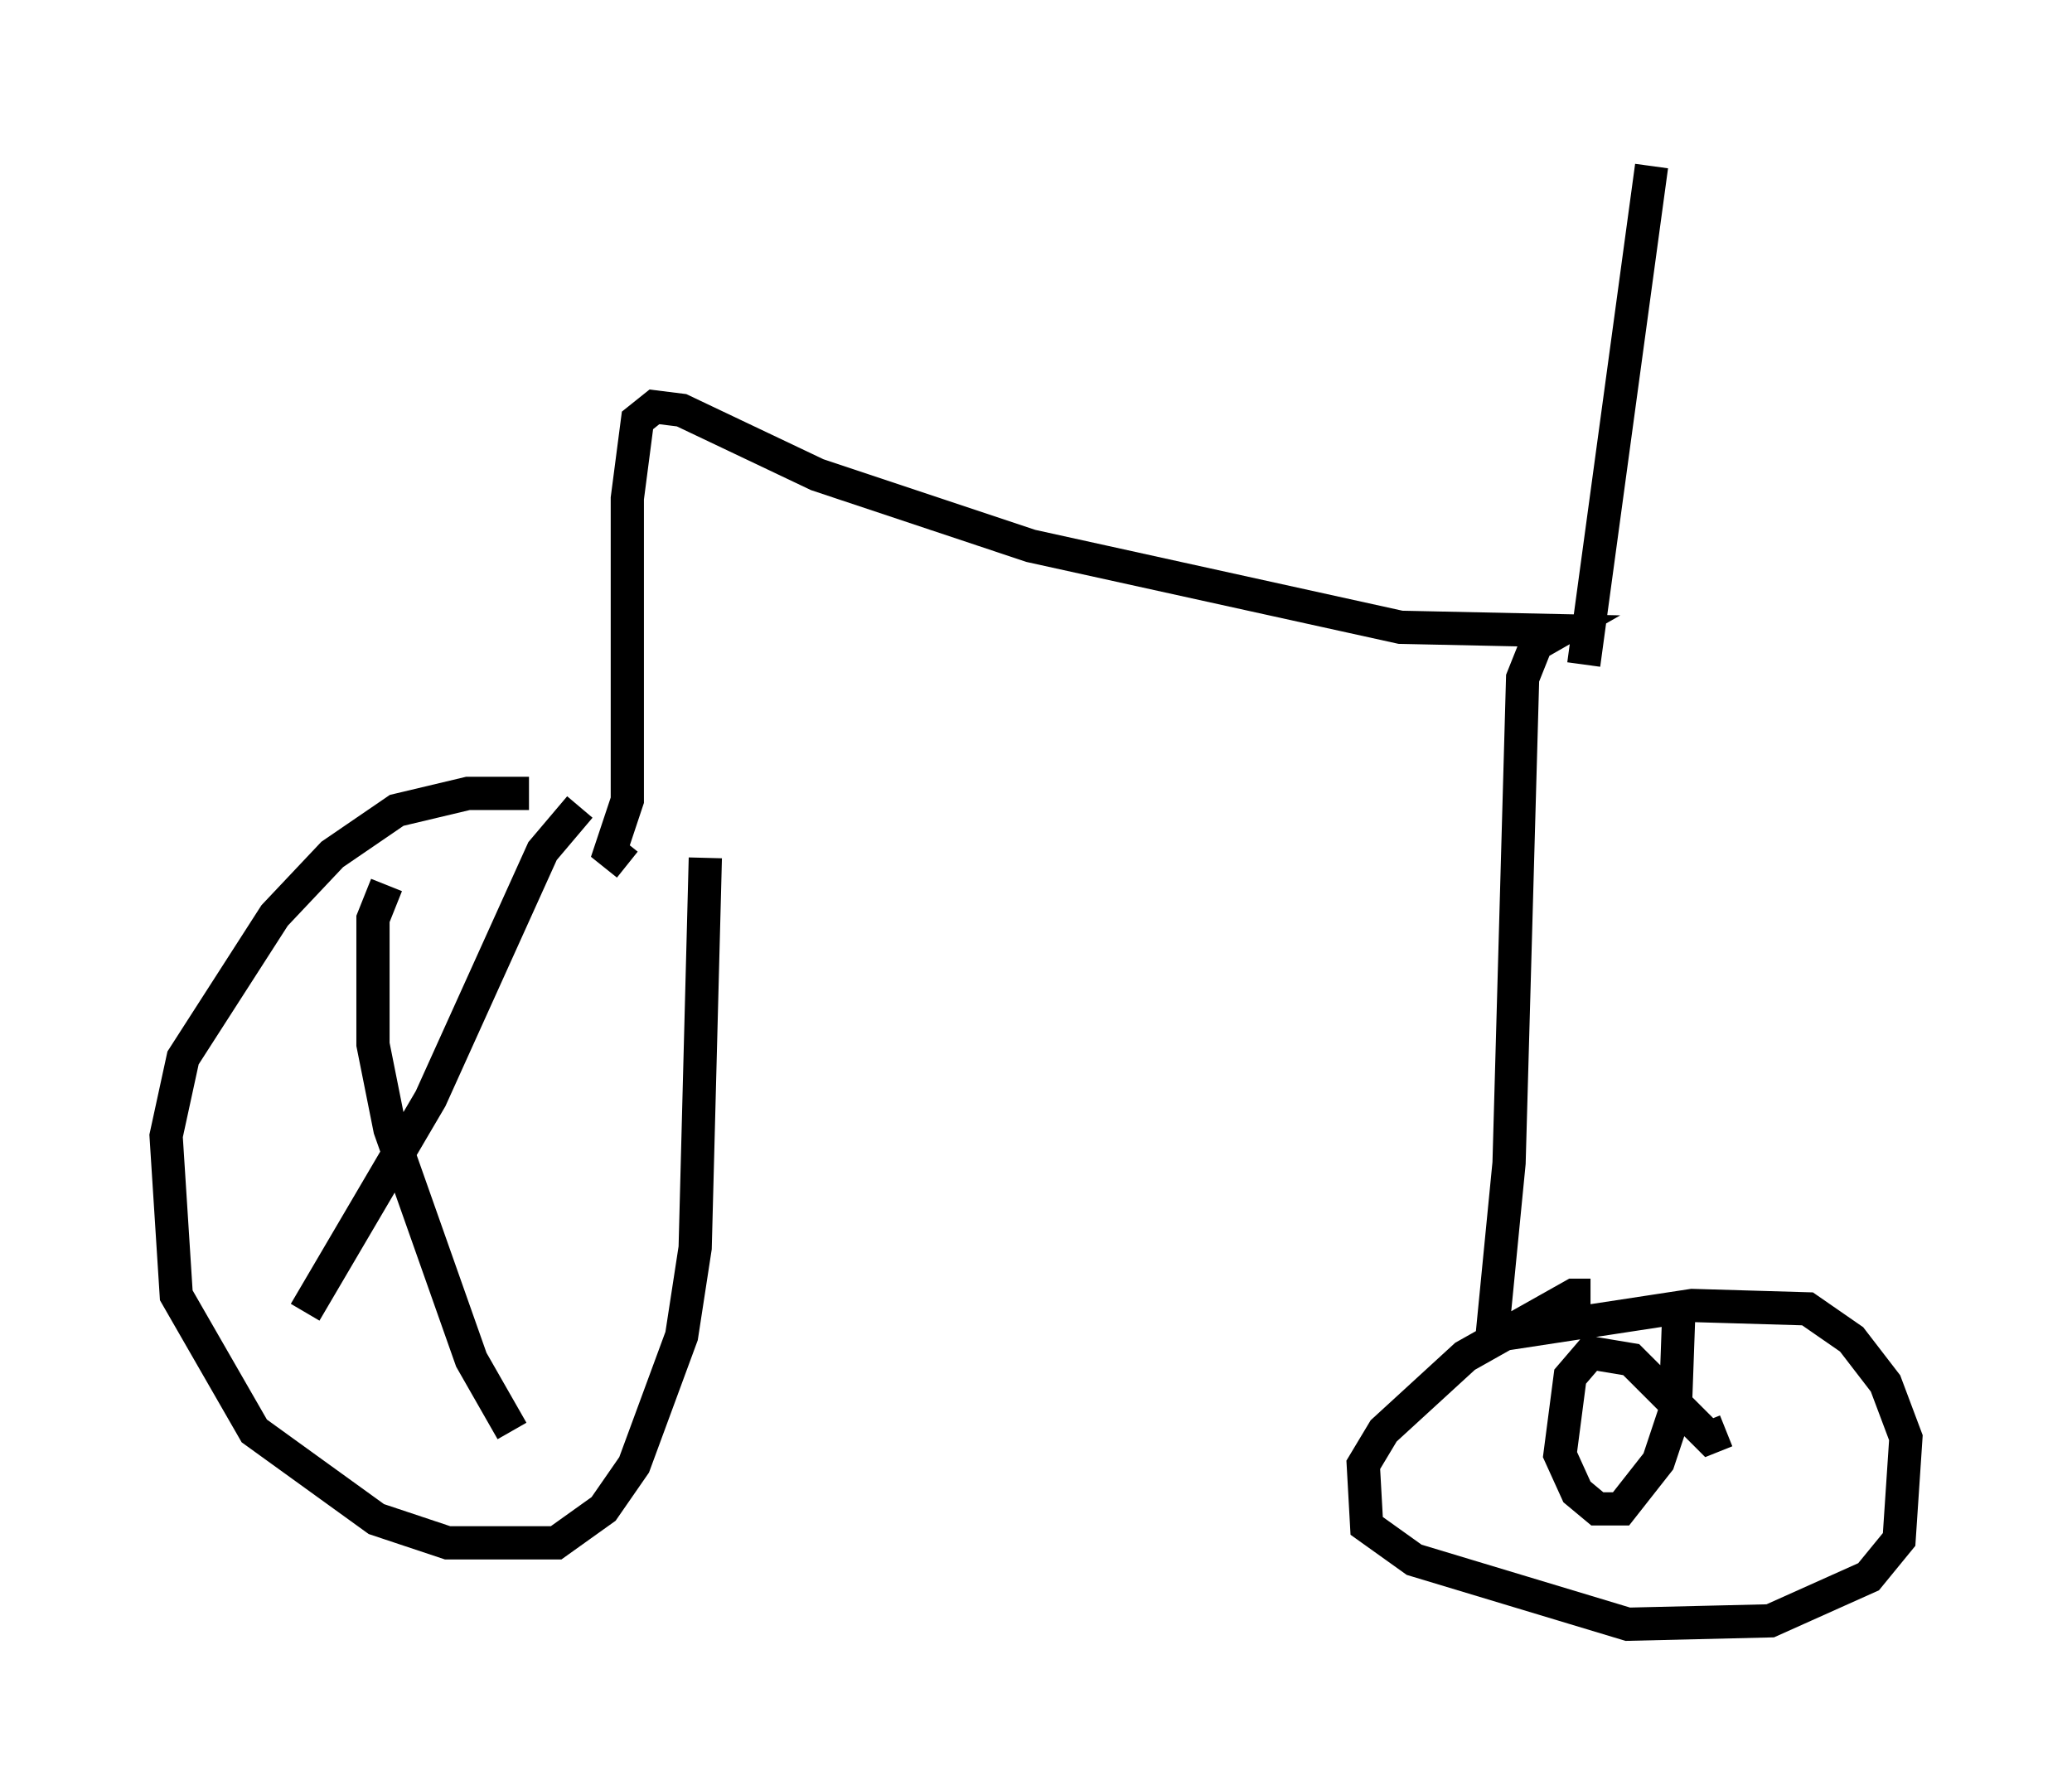 <?xml version="1.0" encoding="utf-8" ?>
<svg baseProfile="full" height="53.896" version="1.1" width="62.369" xmlns="http://www.w3.org/2000/svg" xmlns:ev="http://www.w3.org/2001/xml-events" xmlns:xlink="http://www.w3.org/1999/xlink"><defs /><rect fill="white" height="53.896" width="62.369" x="0" y="0" /><path d="M19.19, 24.906 m-3.267, -1.021 l-1.838, 0.0 -2.144, 0.51 l-1.94, 1.327 -1.735, 1.838 l-2.756, 4.288 -0.51, 2.348 l0.306, 4.798 2.348, 4.083 l3.675, 2.654 2.144, 0.715 l3.267, 0.0 1.429, -1.021 l0.919, -1.327 1.429, -3.879 l0.408, -2.654 0.306, -11.74 m-9.596, 0.817 l-0.408, 1.021 0.0, 3.777 l0.51, 2.552 2.45, 6.942 l1.225, 2.144 m2.042, -18.784 l-1.123, 1.327 -3.369, 7.452 l-3.777, 6.431 m9.698, -13.475 l-0.51, -0.408 0.51, -1.531 l0.0, -9.086 0.306, -2.348 l0.51, -0.408 0.817, 0.102 l4.083, 1.94 6.431, 2.144 l11.127, 2.45 4.798, 0.102 l-0.715, 0.408 -0.408, 1.021 l-0.408, 14.598 -0.51, 5.206 l6.023, -0.919 3.471, 0.102 l1.327, 0.919 1.021, 1.327 l0.613, 1.633 -0.204, 3.063 l-0.919, 1.123 -2.96, 1.327 l-4.288, 0.102 -6.431, -1.94 l-1.429, -1.021 -0.102, -1.838 l0.613, -1.021 2.45, -2.246 l3.267, -1.838 0.51, 0.0 m4.083, 4.083 l-0.51, 0.204 -2.348, -2.348 l-1.225, -0.204 -0.613, 0.715 l-0.306, 2.348 0.51, 1.123 l0.613, 0.51 0.715, 0.0 l1.123, -1.429 0.51, -1.531 l0.102, -2.858 m-2.858, -19.6 l2.042, -15.006 " fill="none" stroke="black" stroke-width="1" /></svg>
